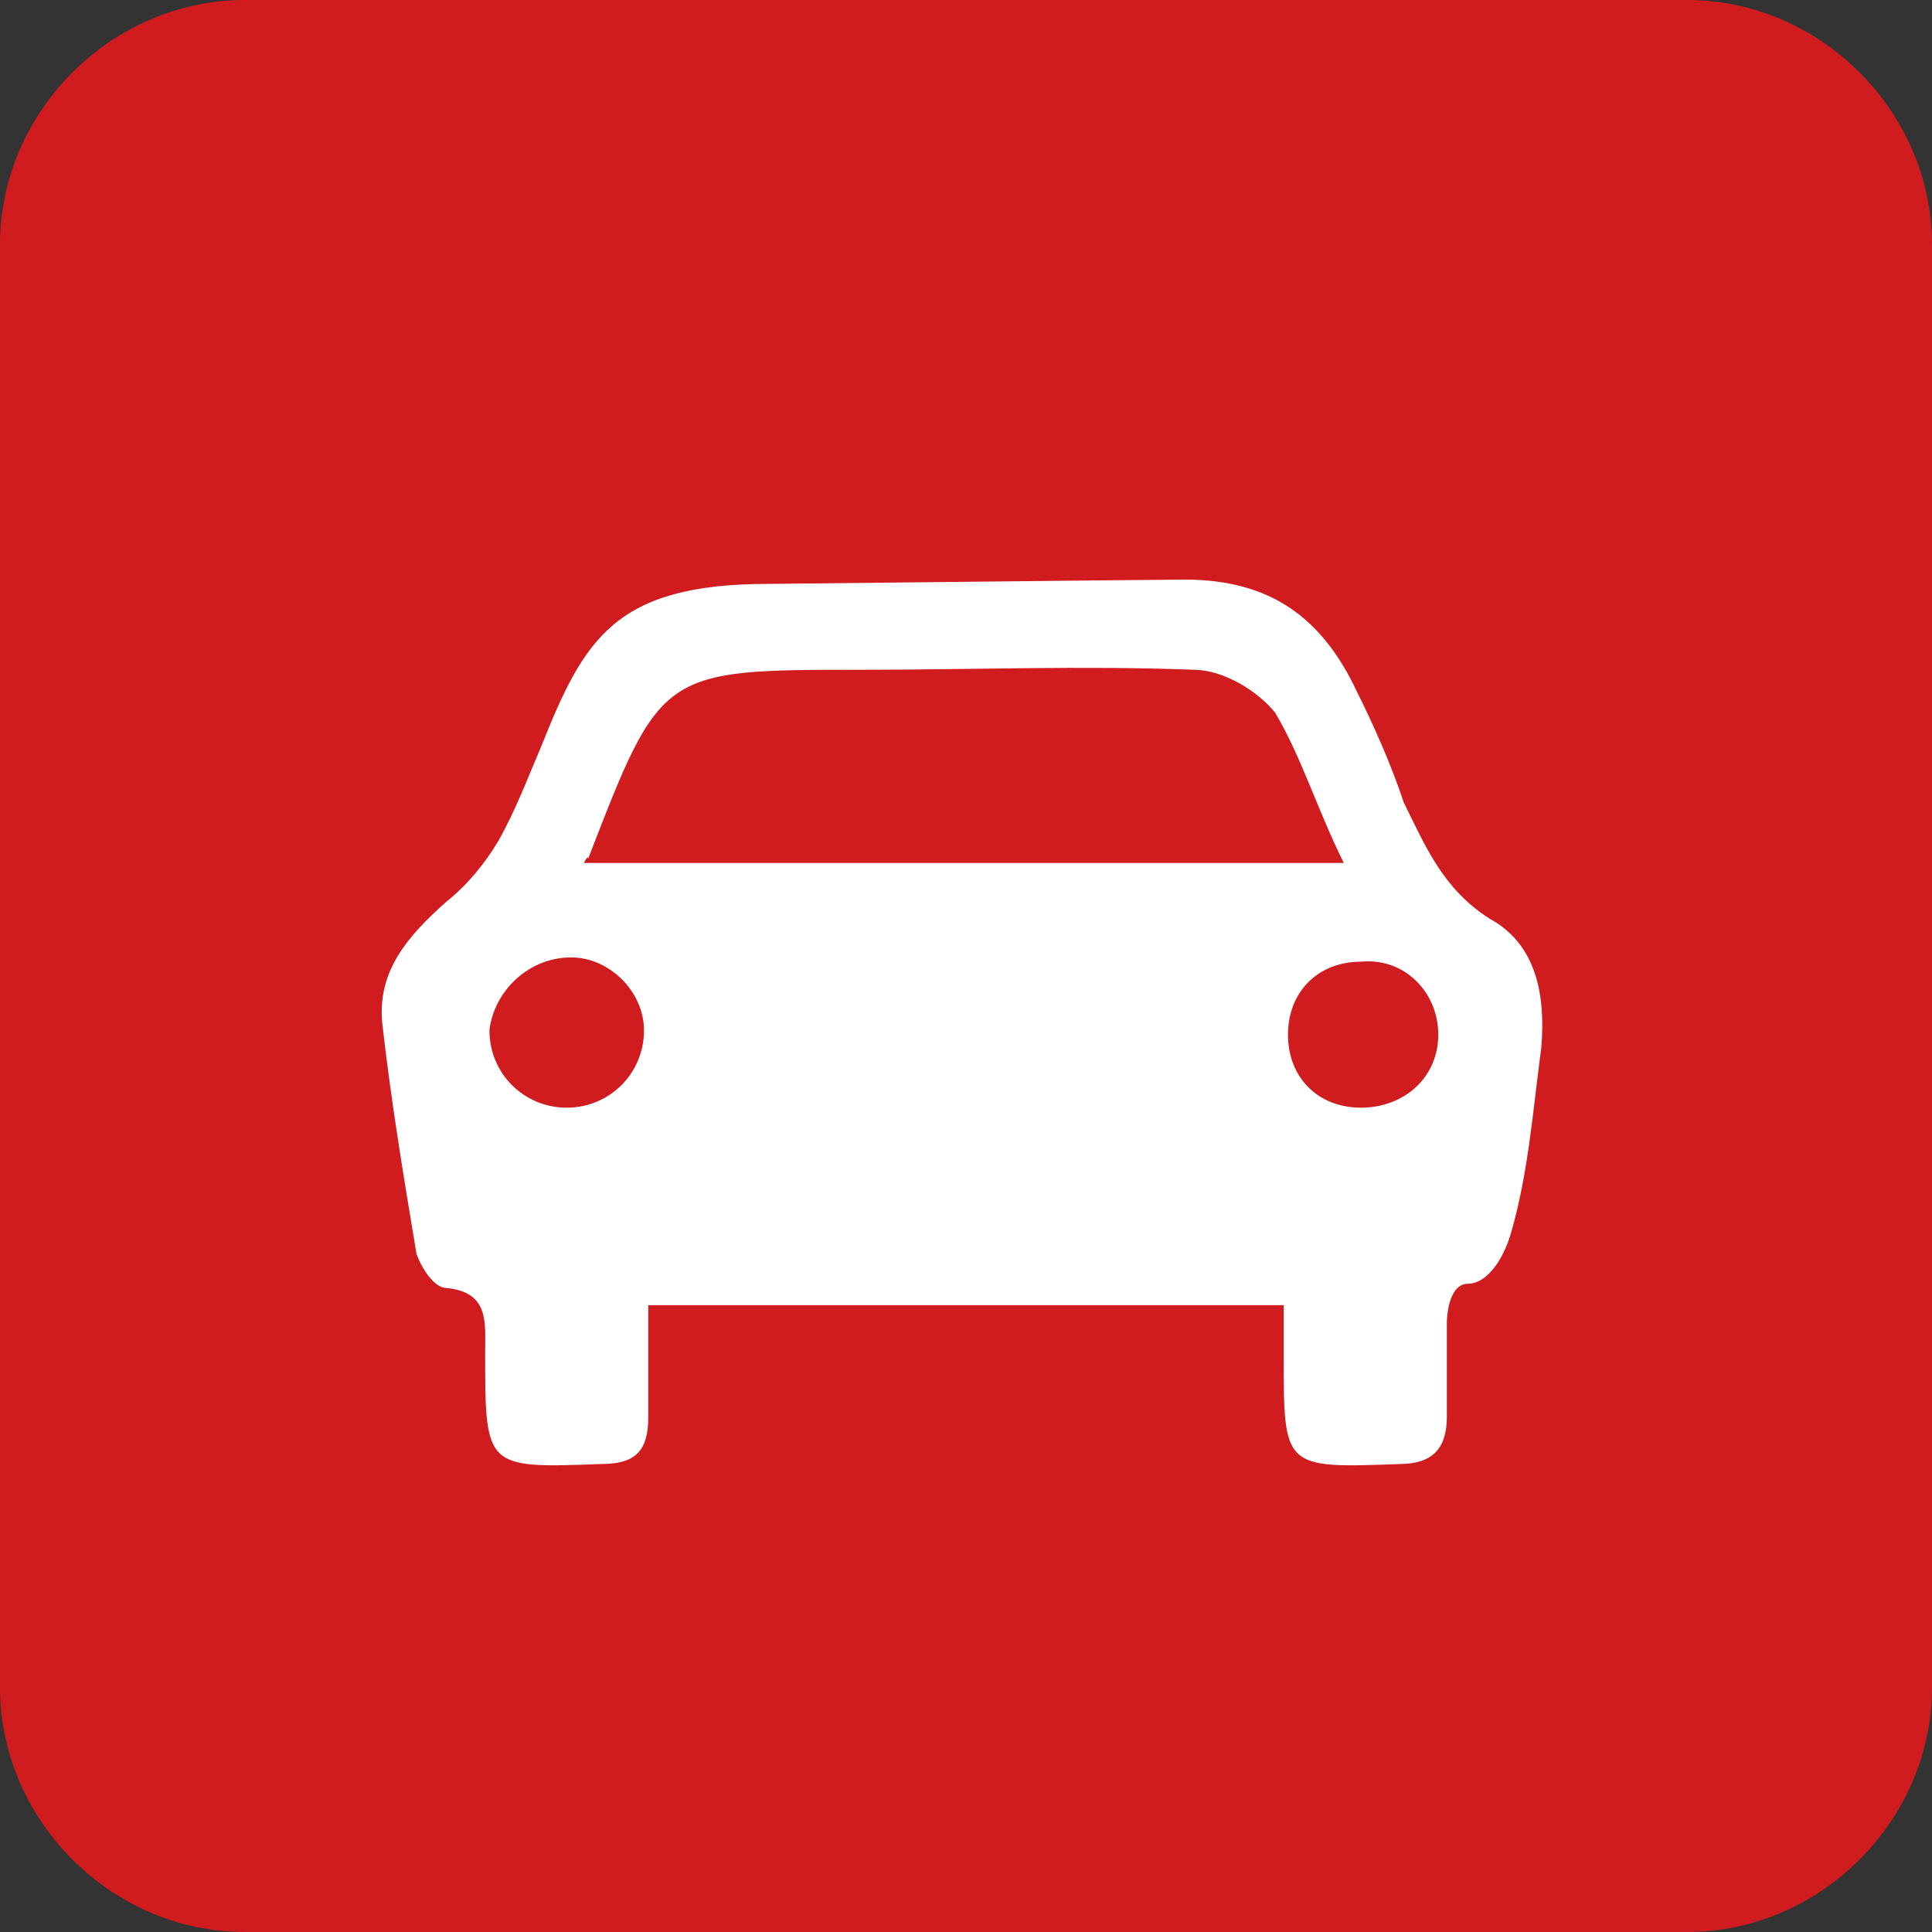 <?xml version="1.0" encoding="utf-8"?>
<!-- Generator: Adobe Illustrator 16.0.0, SVG Export Plug-In . SVG Version: 6.00 Build 0)  -->
<!DOCTYPE svg PUBLIC "-//W3C//DTD SVG 1.1//EN" "http://www.w3.org/Graphics/SVG/1.1/DTD/svg11.dtd">
<svg version="1.1" id="Dropoff" xmlns="http://www.w3.org/2000/svg" xmlns:xlink="http://www.w3.org/1999/xlink" x="0px" y="0px"
	 width="1000px" height="1000px" viewBox="0 0 1000 1000" enable-background="new 0 0 1000 1000" xml:space="preserve">
<rect x="0" y="0" width="1000" height="1000" fill="#333333" stroke="none"/>
<g id="dropoff">
	<g>
		<path fill="#D01C1F" d="M873.333,1000H126.667C57.778,1000,0,942.223,0,873.333V126.667C0,57.778,57.778,0,126.667,0h746.667
			C942.223,0,1000,57.778,1000,126.667v746.667C1000,942.223,942.223,1000,873.333,1000z"/>
	</g>
	<g>
		<path fill="#FFFFFF" d="M748.889,684.444c0,0,0,31.111,0,48.889c0,15.556-6.666,24.444-24.444,24.444
			c-60,2.223-60,2.223-60-55.555c0-8.89,0-15.556,0-26.667c-108.889,0-217.777,0-328.889,0c0,20,0,40,0,57.777
			c0,17.778-6.667,24.444-24.444,24.444c-60,2.223-60,2.223-60-57.777c0-15.556,2.222-31.111-20-33.334
			c-6.667,0-13.333-11.11-15.556-17.777c-6.667-40-13.333-80-17.778-120c-2.222-26.667,13.333-44.444,33.333-62.222
			c11.111-8.89,20-20,26.667-31.111C266.667,420,273.333,402.222,280,386.667c22.223-55.556,37.777-84.444,117.777-84.444
			c4.445,0,202.223-2.222,215.556-2.222c44.444,0,71.111,20,88.89,57.778c8.889,17.778,17.777,37.778,24.444,57.778
			c11.11,22.222,20,44.444,44.444,60c24.444,13.333,28.889,40,26.666,66.666c-4.444,33.334-6.666,64.445-15.555,95.556
			c-4.445,15.556-13.334,26.667-22.223,26.667C748.889,664.444,748.889,684.444,748.889,684.444z M302.223,446.667
			c0,0,260,0,393.333,0C682.223,420,673.333,391.111,660,368.889c-8.889-11.111-26.667-22.222-42.223-22.222
			c-57.777-2.222-113.333,0-171.11,0c-104.444,0-104.444,0-142.223,97.778C304.444,442.223,302.223,446.667,302.223,446.667z
			 M293.333,573.333c22.222,0,40-17.777,40-40c0-20-17.777-37.777-37.777-37.777c-22.222,0-40,17.777-42.222,37.777
			C253.333,555.556,271.111,573.333,293.333,573.333z M704.444,573.333c22.223,0,40-15.556,40-37.777c0-22.223-17.777-40-40-37.778
			c-22.222,0-37.777,15.556-37.777,37.778C666.667,557.777,682.223,573.333,704.444,573.333z"/>
	</g>
</g>
</svg>
